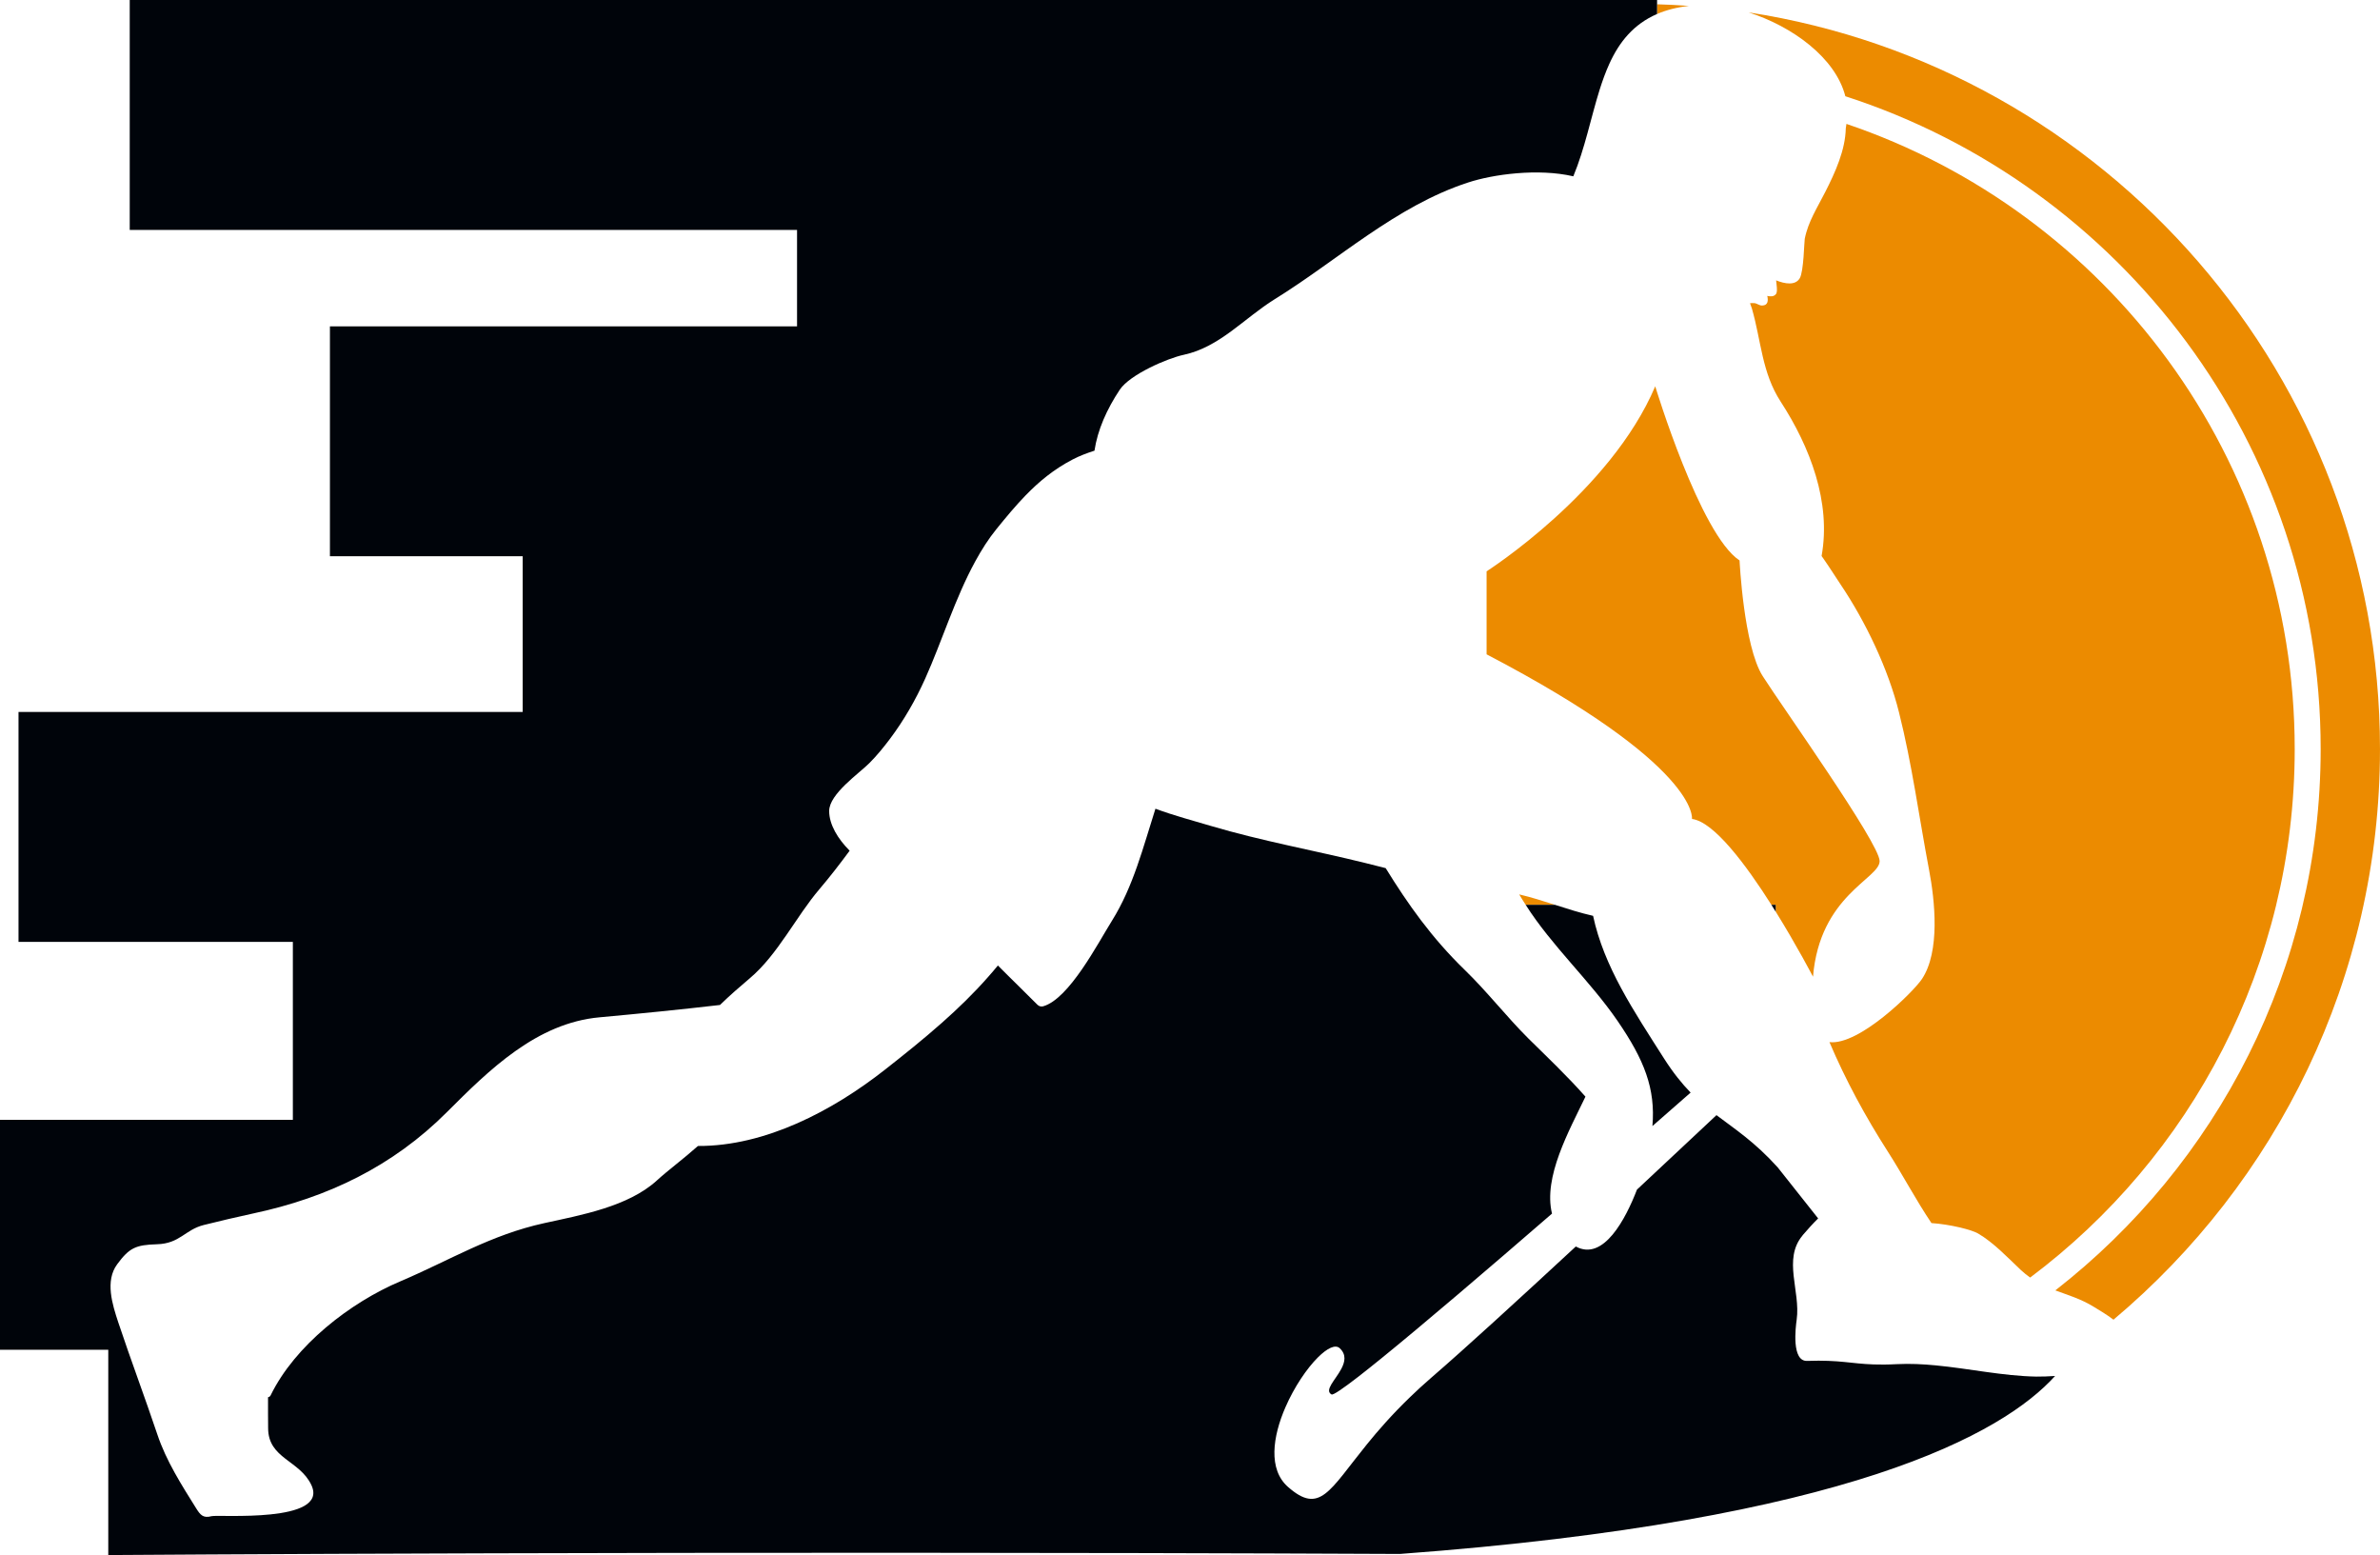 <svg version="1.1" id="图层_1" x="0px" y="0px" width="150.29px" height="98.174px" viewBox="0 0 150.29 98.174" enable-background="new 0 0 150.29 98.174" xml:space="preserve" xmlns="http://www.w3.org/2000/svg" xmlns:xlink="http://www.w3.org/1999/xlink" xmlns:xml="http://www.w3.org/XML/1998/namespace">
  <path fill="#EC8B00" d="M128.198,80.654c-0.2-0.142-0.401-0.302-0.603-0.49c-0.802-0.762-1.725-1.734-2.688-2.293
	c-0.406-0.238-1.775-0.58-2.941-0.656c-0.979-1.453-1.816-3.047-2.725-4.465c-1.461-2.277-2.684-4.541-3.717-6.959
	c1.885,0.219,5.315-3.191,5.84-3.982c1.16-1.738,0.824-4.945,0.447-6.914c-0.622-3.277-1.076-6.674-1.893-9.916
	c-0.686-2.76-2.111-5.736-3.696-8.09c-0.313-0.467-0.663-1.027-1.042-1.57c-0.048-0.07-0.104-0.148-0.152-0.217
	c0.615-3.396-0.733-6.896-2.586-9.748c-1.193-1.844-1.223-3.826-1.814-5.875c-0.037-0.117-0.078-0.223-0.12-0.336
	c0.09-0.006,0.175-0.014,0.272-0.006c0.174,0.014,0.314,0.16,0.496,0.152c0.37-0.006,0.393-0.313,0.32-0.613
	c0.016,0.008,0.029,0.008,0.035,0.014c0.099,0.014,0.161,0.021,0.26,0.014c0.118-0.006,0.258-0.09,0.293-0.217
	c0.056-0.201,0-0.467-0.015-0.676c-0.007-0.035-0.013-0.078-0.013-0.111c0.551,0.223,1.215,0.34,1.494-0.135
	c0.252-0.426,0.279-2.313,0.314-2.486c0.217-1.098,0.797-1.971,1.293-2.955c0.643-1.26,1.271-2.656,1.299-4.025
	c0.023-0.094,0.023-0.184,0.04-0.277c16.456,5.57,28.308,21.13,28.308,39.468C144.905,60.938,138.341,73.054,128.198,80.654z
	 M118.693,54.363c0-1.117-6.183-9.791-7.385-11.682c-1.203-1.891-1.46-7.299-1.46-7.299c-2.491-1.631-5.325-10.994-5.325-10.994
	c-2.834,6.699-10.649,11.68-10.649,11.68v5.24c13.483,7.041,12.969,10.393,12.969,10.393c1.388,0.179,3.401,2.877,5.016,5.42h0.273
	v0.434c1.347,2.167,2.354,4.107,2.354,4.107C114.915,56.51,118.693,55.479,118.693,54.363z M96.341,57.121h1.845
	c-0.745-0.239-1.492-0.478-2.252-0.656C96.061,56.689,96.204,56.904,96.341,57.121z M104.64,0.27v0.613
	c0.572-0.248,1.237-0.421,2.007-0.511C105.982,0.324,105.313,0.29,104.64,0.27z M110.422,0.783c2.727,0.872,5.479,2.844,6.106,5.293
	c17.396,5.625,30.015,21.969,30.015,41.213c0,13.878-6.57,26.244-16.755,34.175c0.8,0.301,1.608,0.529,2.446,1.048
	c0.33,0.203,0.794,0.473,1.226,0.802c10.279-8.638,16.829-21.579,16.829-36.025C150.29,23.785,132.969,4.253,110.422,0.783z" class="color c1"/>
  <path fill="#00040A" d="M129.773,86.867c-3.276,3.62-12.933,9.132-41.368,11.236c-44.318-0.203-81.568,0.07-81.568,0.07V85.213H0
	V70.697h18.493V59.461H1.169V44.947h31.837v-9.832H20.834V20.602h29.497v-6.088H8.192V0h96.448v0.27v0.613
	c-1.489,0.646-2.388,1.768-3.012,3.139c-0.238,0.523-0.439,1.079-0.621,1.658c-0.549,1.752-0.926,3.695-1.657,5.451
	c-2.229-0.518-5.079-0.125-6.644,0.391c-4.569,1.488-8.21,4.891-12.206,7.363c-1.929,1.195-3.473,3.027-5.756,3.516
	c-1.021,0.215-3.39,1.242-4.032,2.199c-0.824,1.238-1.404,2.545-1.599,3.852c-0.475,0.152-0.944,0.328-1.385,0.559
	c-1.192,0.622-2.119,1.392-2.972,2.272c-0.63,0.651-1.221,1.362-1.841,2.128c-0.498,0.614-0.93,1.296-1.323,2.015
	c-1.283,2.338-2.122,5.092-3.169,7.417c-0.594,1.323-1.341,2.628-2.226,3.805c-0.406,0.54-0.832,1.062-1.302,1.531
	c-0.636,0.643-2.536,1.943-2.536,3.02c0,0.865,0.553,1.762,1.293,2.508c-0.615,0.832-1.244,1.648-1.9,2.418
	c-1.481,1.732-2.635,4.143-4.402,5.633c-0.607,0.516-1.264,1.08-1.886,1.688c-2.528,0.293-5.057,0.545-7.587,0.777
	c-3.996,0.355-7,3.332-9.669,6c-3.401,3.402-7.518,5.387-12.22,6.385c-1.047,0.225-2.081,0.471-3.122,0.729
	c-1.189,0.299-1.502,1.174-2.957,1.215c-1.334,0.041-1.739,0.219-2.507,1.26c-0.782,1.053-0.308,2.541,0.069,3.68
	c0.79,2.369,1.67,4.703,2.466,7.07c0.559,1.67,1.523,3.178,2.453,4.666c0.245,0.385,0.426,0.643,0.971,0.49
	c0.419-0.113,7.434,0.467,6.302-1.963c-0.741-1.58-2.732-1.662-2.732-3.598c0-0.518-0.014-1.203-0.006-1.949
	c0.063-0.008,0.126-0.043,0.161-0.111c1.537-3.16,5.037-5.871,8.195-7.205c3.124-1.328,5.695-2.932,9.089-3.674
	c2.291-0.504,5.289-1.035,7.104-2.689c0.686-0.629,1.698-1.377,2.6-2.182c4.254,0.023,8.516-2.227,11.82-4.826
	c1.165-0.915,2.396-1.897,3.587-2.952c1.025-0.907,2.017-1.87,2.912-2.889c0.211-0.24,0.421-0.48,0.62-0.727
	c0.448,0.453,0.896,0.89,1.345,1.334c0.384,0.379,0.77,0.767,1.149,1.141c0.098,0.1,0.238,0.139,0.37,0.1
	c1.642-0.477,3.437-3.957,4.339-5.4c1.348-2.154,1.971-4.648,2.746-7.072c1.18,0.439,2.416,0.762,3.465,1.076
	c3.297,0.977,6.518,1.543,9.828,2.361c0.413,0.105,0.826,0.209,1.246,0.314c1.396,2.262,2.891,4.387,4.994,6.428
	c1.418,1.375,2.634,2.947,4.002,4.311c1.146,1.131,2.481,2.396,3.619,3.688c-1.029,2.148-2.679,5.076-2.112,7.383
	c-4.162,3.604-8.15,7.009-10.79,9.15c-0.541,0.439-1.023,0.823-1.439,1.146c-0.976,0.755-1.593,1.177-1.693,1.121
	c-0.473-0.262,0.242-0.91,0.614-1.609c0.236-0.444,0.335-0.91-0.099-1.311c-0.277-0.256-0.792,0.003-1.367,0.572
	c-0.708,0.702-1.503,1.878-2.058,3.153c-0.809,1.858-1.103,3.924,0.162,5.034c2.01,1.766,2.604,0.244,4.978-2.686
	c0.717-0.885,1.599-1.895,2.73-2.986c0.406-0.392,0.834-0.79,1.309-1.199c0.021-0.017,0.045-0.04,0.065-0.057
	c2.008-1.731,5.403-4.835,9.091-8.251c1.75,0.953,3.154-1.752,3.862-3.592c1.729-1.613,3.437-3.213,5.021-4.701
	c1.172,0.889,2.4,1.676,3.861,3.291l2.559,3.229c-0.328,0.322-0.656,0.686-0.984,1.068v0.008c-1.258,1.494-0.121,3.512-0.371,5.314
	c-0.07,0.49-0.336,2.648,0.662,2.605c2.092-0.07,2.75,0.175,4.195,0.223c0.414,0.014,0.881,0.014,1.479-0.018
	c0.821-0.041,1.637,0,2.448,0.078c2.127,0.203,4.228,0.668,6.342,0.708C128.978,86.908,129.375,86.895,129.773,86.867z
	 M112.131,57.121h-0.273c0.092,0.146,0.184,0.291,0.273,0.434V57.121z M98.186,57.121h-1.845c1.651,2.603,4.042,4.768,5.797,7.322
	c1.698,2.473,2.408,4.283,2.208,6.646c0.826-0.723,1.633-1.432,2.412-2.113c-0.551-0.566-1.107-1.254-1.687-2.164
	c-1.907-2.998-3.786-5.779-4.472-8.994C99.789,57.635,98.989,57.378,98.186,57.121z" class="color c2"/>
</svg>
